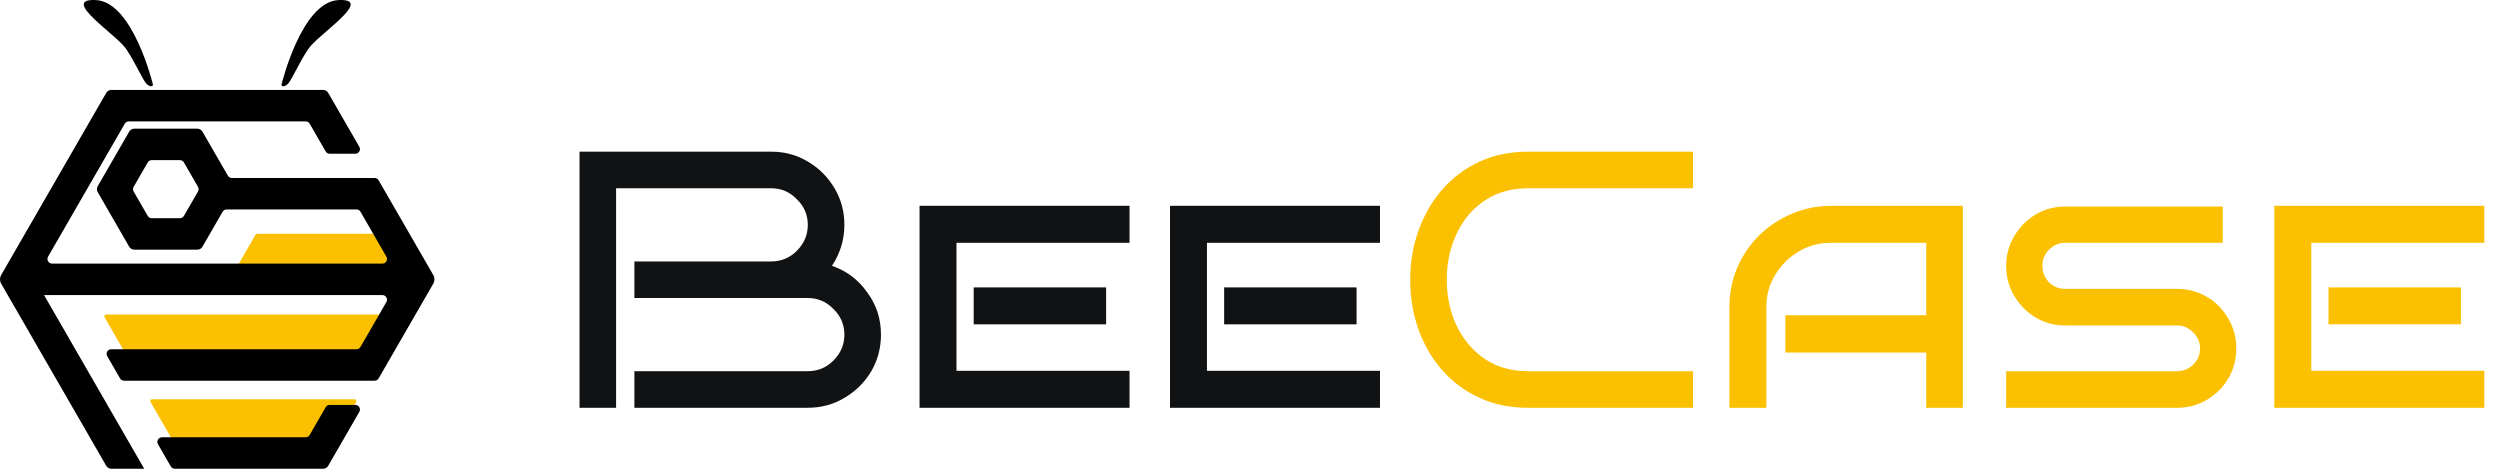 <svg width="656" height="123" viewBox="0 0 656 123" fill="none" xmlns="http://www.w3.org/2000/svg">
<path d="M231.168 87.8C231.168 91.32 230.304 94.552 228.576 97.496C226.848 100.376 224.512 102.68 221.568 104.408C218.688 106.136 215.488 107 211.968 107H166.464V97.4H211.968C214.592 97.4 216.832 96.472 218.688 94.616C220.608 92.696 221.568 90.424 221.568 87.8C221.568 85.176 220.608 82.936 218.688 81.08C216.832 79.16 214.592 78.2 211.968 78.2H166.464V68.6H202.368C204.992 68.6 207.232 67.672 209.088 65.816C211.008 63.896 211.968 61.624 211.968 59C211.968 56.376 211.008 54.136 209.088 52.28C207.232 50.36 204.992 49.4 202.368 49.4H161.664V107H152.064V39.8H202.368C205.888 39.8 209.088 40.664 211.968 42.392C214.912 44.12 217.248 46.456 218.976 49.4C220.704 52.28 221.568 55.48 221.568 59C221.568 60.984 221.28 62.904 220.704 64.76C220.128 66.552 219.328 68.216 218.304 69.752C222.08 71.032 225.152 73.336 227.52 76.664C229.952 79.928 231.168 83.64 231.168 87.8ZM296.391 107H241.287V54.008H296.391V63.704H250.983V97.304H296.391V107ZM290.247 85.112H255.495V75.416H290.247V85.112ZM362.11 107H307.006V54.008H362.11V63.704H316.702V97.304H362.11V107ZM355.966 85.112H321.214V75.416H355.966V85.112Z" fill="#101214"/>
<path d="M444.245 107H400.949C396.277 107 392.053 106.136 388.277 104.408C384.501 102.68 381.237 100.28 378.484 97.208C375.797 94.136 373.717 90.584 372.245 86.552C370.773 82.456 370.037 78.072 370.037 73.4C370.037 68.792 370.773 64.472 372.245 60.44C373.717 56.344 375.797 52.76 378.484 49.688C381.237 46.552 384.501 44.12 388.277 42.392C392.053 40.664 396.277 39.8 400.949 39.8H444.245V49.4H400.949C396.533 49.4 392.725 50.488 389.525 52.664C386.389 54.776 383.957 57.656 382.229 61.304C380.501 64.952 379.637 68.984 379.637 73.4C379.637 77.816 380.501 81.848 382.229 85.496C383.957 89.08 386.389 91.96 389.525 94.136C392.725 96.312 396.533 97.4 400.949 97.4H444.245V107ZM515.046 107H505.446V92.504H468.486V82.712H505.446V63.704H480.486C477.35 63.704 474.502 64.472 471.942 66.008C469.382 67.544 467.334 69.592 465.798 72.152C464.262 74.648 463.494 77.464 463.494 80.6V107H453.798V80.6C453.798 76.952 454.47 73.528 455.814 70.328C457.222 67.064 459.142 64.216 461.574 61.784C464.07 59.352 466.918 57.464 470.118 56.12C473.382 54.712 476.838 54.008 480.486 54.008H515.046V107ZM586.8 91.448C586.8 94.328 586.096 96.952 584.688 99.32C583.344 101.624 581.488 103.48 579.12 104.888C576.752 106.296 574.128 107 571.248 107H526.416V97.4H571.248C572.912 97.4 574.32 96.824 575.472 95.672C576.688 94.52 577.296 93.112 577.296 91.448C577.296 89.784 576.688 88.376 575.472 87.224C574.32 86.008 572.912 85.4 571.248 85.4H541.872C539.056 85.4 536.464 84.696 534.096 83.288C531.792 81.88 529.936 79.992 528.528 77.624C527.12 75.256 526.416 72.632 526.416 69.752C526.416 66.936 527.12 64.344 528.528 61.976C529.936 59.608 531.792 57.72 534.096 56.312C536.464 54.904 539.056 54.2 541.872 54.2H583.248V63.704H541.872C540.272 63.704 538.864 64.312 537.648 65.528C536.496 66.68 535.92 68.088 535.92 69.752C535.92 71.416 536.496 72.856 537.648 74.072C538.864 75.224 540.272 75.8 541.872 75.8H571.248C574.128 75.8 576.752 76.504 579.12 77.912C581.488 79.32 583.344 81.208 584.688 83.576C586.096 85.944 586.8 88.568 586.8 91.448ZM651.891 107H596.787V54.008H651.891V63.704H606.483V97.304H651.891V107ZM645.747 85.112H610.995V75.416H645.747V85.112Z" fill="#FBC000"/>
<g clip-path="url(#clip0_65_47)">
<path d="M93.482 105.476L86.27 117.976C86.184 118.124 86.027 118.214 85.857 118.214H47.122C46.95 118.214 46.795 118.124 46.709 117.976L39.497 105.476C39.313 105.158 39.543 104.76 39.91 104.76H93.068C93.434 104.76 93.664 105.158 93.48 105.476H93.482Z" fill="#FBC000"/>
<path d="M104.857 83.272L97.699 95.68C97.611 95.833 97.449 95.926 97.272 95.926H35.031C34.855 95.926 34.691 95.833 34.604 95.68L27.446 83.272C27.256 82.944 27.494 82.532 27.873 82.532H104.43C104.81 82.532 105.048 82.944 104.857 83.272Z" fill="#FBC000"/>
<path d="M109.678 71.87H61.125L62.315 69.805L66.975 61.726C67.11 61.496 67.358 61.353 67.626 61.353H104.718L110.231 70.911C110.477 71.336 110.17 71.87 109.678 71.87Z" fill="#FBC000"/>
<path d="M11.561 77.427H100.335C101.27 77.427 101.853 78.439 101.387 79.249L99.859 81.897L94.589 91.031C94.372 91.407 93.972 91.639 93.537 91.639H29.188C28.254 91.639 27.67 92.65 28.136 93.46L31.497 99.288C31.714 99.664 32.114 99.896 32.549 99.896H98.302C98.736 99.896 99.137 99.664 99.354 99.288L113.7 74.421C114.102 73.728 114.102 72.867 113.7 72.175L99.354 47.308C99.137 46.932 98.737 46.7 98.302 46.7H60.839C60.406 46.7 60.005 46.468 59.787 46.092L53.118 34.532C52.843 34.056 52.329 33.759 51.78 33.759H35.243C34.693 33.759 34.179 34.056 33.904 34.532L25.636 48.864C25.361 49.341 25.361 49.935 25.636 50.411L33.904 64.743C34.179 65.22 34.693 65.517 35.243 65.517H51.78C52.329 65.517 52.843 65.22 53.118 64.743L58.411 55.565C58.629 55.189 59.029 54.957 59.463 54.957H93.539C93.972 54.957 94.374 55.189 94.591 55.565L97.563 60.716L101.389 67.347C101.855 68.157 101.271 69.169 100.337 69.169H13.664C12.729 69.169 12.145 68.157 12.611 67.346L32.738 32.46C32.955 32.083 33.355 31.852 33.79 31.852H80.209C80.642 31.852 81.043 32.083 81.261 32.458L85.461 39.739C85.678 40.115 86.078 40.345 86.513 40.345H93.237C94.172 40.345 94.756 39.332 94.289 38.522L86.122 24.366C85.848 23.89 85.334 23.593 84.785 23.593H29.217C28.666 23.593 28.152 23.89 27.878 24.366L1.758 69.647L0.297 72.178C-0.1 72.868 -0.1 73.729 0.297 74.421L27.876 122.227C28.151 122.703 28.665 123 29.215 123H37.839M47.209 57.261H39.815C39.382 57.261 38.98 57.029 38.763 56.653L35.067 50.246C34.85 49.87 34.85 49.407 35.067 49.031L38.763 42.624C38.98 42.248 39.38 42.016 39.815 42.016H47.209C47.642 42.016 48.044 42.248 48.261 42.624L51.956 49.031C52.174 49.407 52.174 49.87 51.956 50.246L48.261 56.653C48.044 57.029 47.644 57.261 47.209 57.261ZM80.209 114.743H42.511C41.576 114.743 40.992 115.754 41.459 116.564L44.818 122.392C45.035 122.768 45.435 123 45.87 123H84.782C85.331 123 85.845 122.703 86.119 122.227L94.286 108.071C94.753 107.261 94.169 106.248 93.234 106.248H86.51C86.076 106.248 85.675 106.48 85.458 106.854L81.257 114.135C81.04 114.511 80.64 114.741 80.205 114.741L80.209 114.743Z" fill="black"/>
<path d="M89.469 0C89.263 0 89.042 0.006 88.807 0.017C79.128 0.494 73.892 22.089 73.892 22.089C73.808 22.424 73.989 22.628 74.317 22.628C74.611 22.628 75.022 22.466 75.466 22.089C76.405 21.295 78.335 16.69 80.874 12.879C83.412 9.068 97.764 0 89.469 0Z" fill="black"/>
<path d="M24.531 0C16.236 0 30.648 9.161 33.127 12.879C35.605 16.598 37.596 21.295 38.534 22.089C38.978 22.464 39.389 22.628 39.683 22.628C40.011 22.628 40.192 22.424 40.108 22.089C40.108 22.089 34.872 0.494 25.193 0.017C24.958 0.006 24.737 0 24.531 0Z" fill="black"/>
</g>
<defs>
<clipPath id="clip0_65_47">
<rect width="114" height="123" fill="white"/>
</clipPath>
</defs>
</svg>
